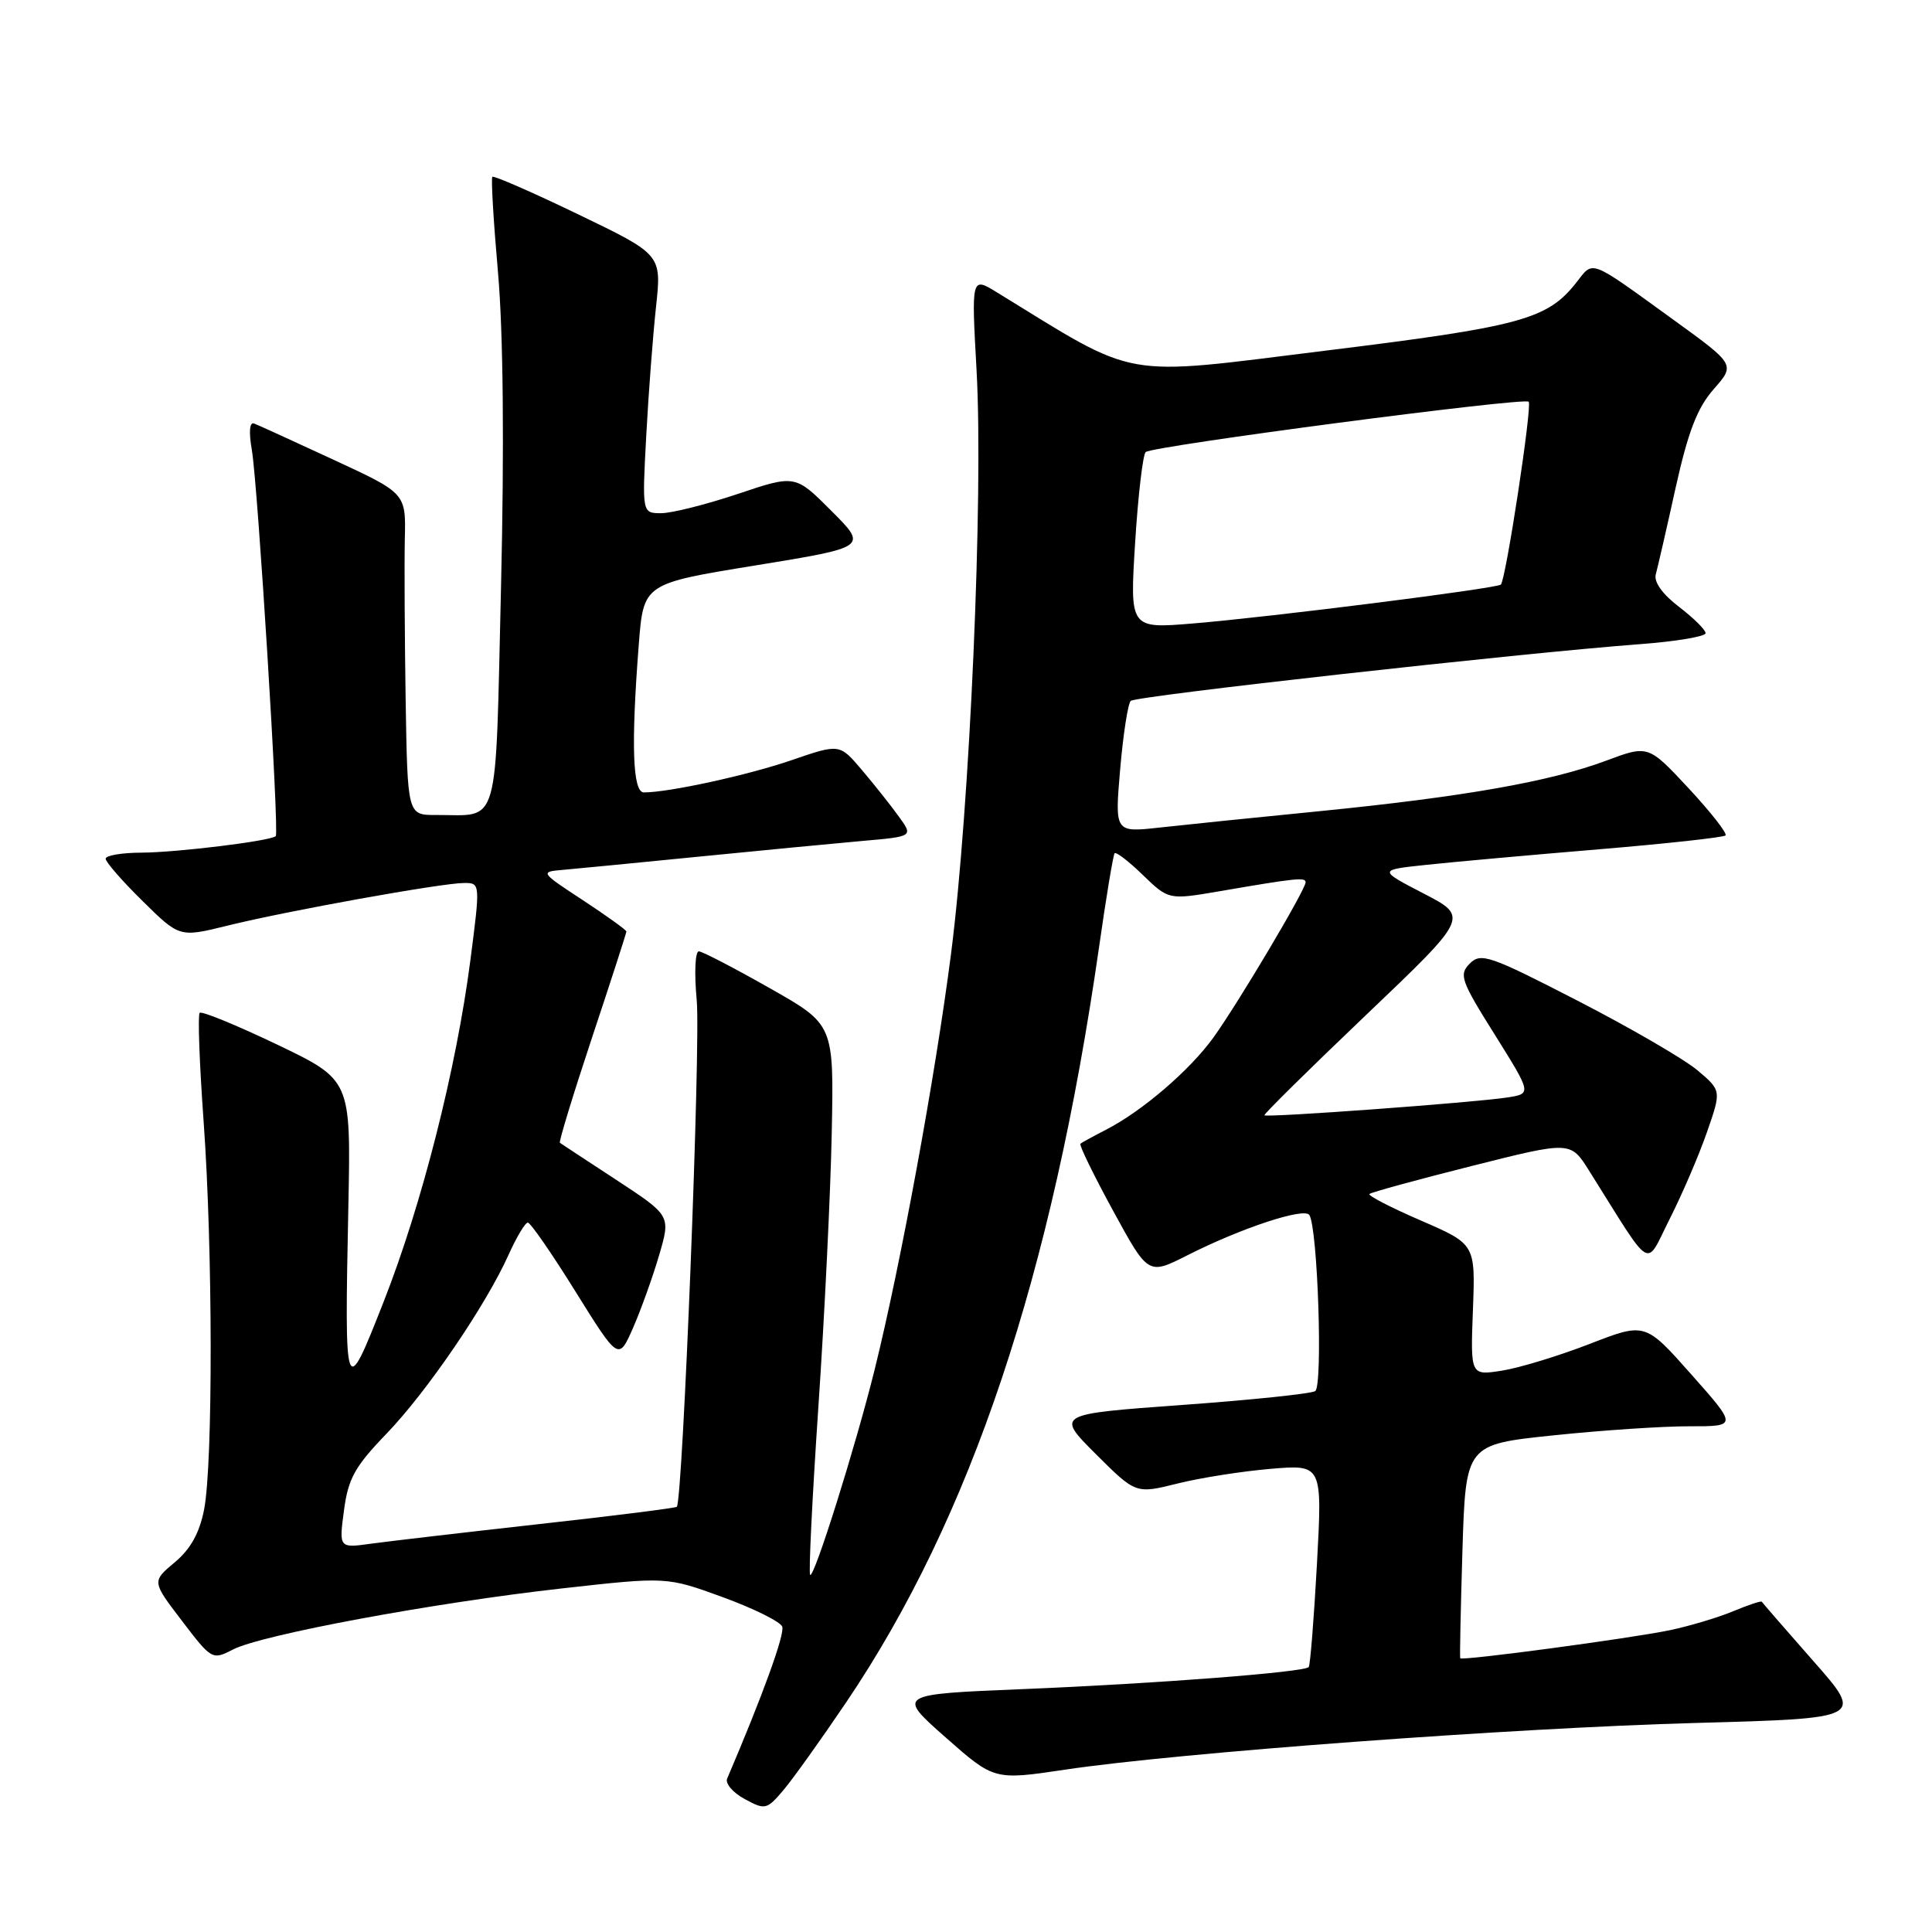 <?xml version="1.0" encoding="UTF-8" standalone="no"?>
<!DOCTYPE svg PUBLIC "-//W3C//DTD SVG 1.1//EN" "http://www.w3.org/Graphics/SVG/1.1/DTD/svg11.dtd" >
<svg xmlns="http://www.w3.org/2000/svg" xmlns:xlink="http://www.w3.org/1999/xlink" version="1.1" viewBox="0 0 256 256">
 <g >
 <path fill="currentColor"
d=" M 112.15 225.53 C 128.66 201.07 139.38 169.04 145.63 125.50 C 146.57 118.90 147.50 113.31 147.69 113.07 C 147.88 112.83 149.57 114.13 151.44 115.95 C 154.86 119.25 154.86 119.25 161.68 118.08 C 171.80 116.34 173.00 116.22 173.00 116.91 C 173.00 117.88 164.06 132.93 160.79 137.47 C 157.65 141.83 151.29 147.28 146.50 149.72 C 144.85 150.57 143.35 151.39 143.16 151.55 C 142.97 151.72 144.91 155.70 147.48 160.41 C 152.14 168.96 152.14 168.96 157.30 166.35 C 164.45 162.72 172.85 159.95 173.50 161.00 C 174.61 162.79 175.30 183.70 174.27 184.33 C 173.71 184.68 165.75 185.51 156.58 186.17 C 139.91 187.38 139.91 187.38 145.20 192.67 C 150.50 197.95 150.50 197.95 156.00 196.58 C 159.03 195.82 164.59 194.95 168.36 194.63 C 175.22 194.05 175.22 194.05 174.50 207.28 C 174.10 214.55 173.61 220.68 173.41 220.90 C 172.77 221.58 153.21 223.09 135.66 223.81 C 118.83 224.50 118.83 224.50 125.28 230.20 C 131.73 235.89 131.73 235.89 141.12 234.49 C 156.05 232.25 200.51 228.96 224.73 228.30 C 246.97 227.69 246.97 227.69 240.28 220.10 C 236.60 215.92 233.53 212.38 233.45 212.24 C 233.37 212.09 231.67 212.66 229.67 213.49 C 227.67 214.33 223.88 215.46 221.26 216.01 C 216.03 217.10 193.70 220.09 193.49 219.73 C 193.41 219.60 193.55 213.18 193.78 205.45 C 194.22 191.40 194.22 191.40 205.86 190.19 C 212.26 189.52 220.36 188.98 223.85 188.99 C 230.21 189.00 230.21 189.00 224.10 182.11 C 217.99 175.22 217.99 175.22 210.63 178.08 C 206.58 179.65 201.37 181.24 199.06 181.61 C 194.84 182.28 194.84 182.28 195.17 173.57 C 195.50 164.86 195.50 164.86 188.28 161.73 C 184.31 160.01 181.24 158.43 181.46 158.21 C 181.67 157.99 187.76 156.33 194.97 154.51 C 208.10 151.20 208.10 151.20 210.55 155.10 C 219.17 168.82 217.92 168.08 221.27 161.46 C 222.92 158.20 225.13 153.05 226.18 150.02 C 228.10 144.50 228.10 144.50 224.91 141.81 C 223.16 140.34 216.02 136.19 209.04 132.60 C 197.41 126.61 196.23 126.20 194.76 127.67 C 193.29 129.14 193.56 129.92 198.06 137.09 C 202.96 144.92 202.96 144.92 199.73 145.42 C 195.30 146.10 167.77 148.12 167.54 147.78 C 167.44 147.63 173.50 141.65 181.00 134.50 C 194.64 121.50 194.64 121.50 188.63 118.39 C 182.61 115.27 182.61 115.27 189.06 114.59 C 192.60 114.21 202.85 113.29 211.83 112.54 C 220.81 111.79 228.37 110.96 228.64 110.70 C 228.90 110.43 226.70 107.63 223.76 104.46 C 218.40 98.71 218.40 98.71 212.80 100.80 C 205.42 103.56 193.96 105.58 175.00 107.47 C 166.47 108.31 156.85 109.30 153.61 109.66 C 147.71 110.31 147.71 110.31 148.43 101.90 C 148.83 97.28 149.46 93.21 149.83 92.87 C 150.52 92.22 201.48 86.54 217.25 85.36 C 222.06 85.00 226.00 84.34 226.00 83.90 C 226.00 83.46 224.41 81.89 222.48 80.41 C 220.29 78.75 219.12 77.11 219.40 76.11 C 219.64 75.23 220.83 70.08 222.02 64.67 C 223.68 57.20 224.89 54.06 227.07 51.57 C 229.94 48.31 229.94 48.31 221.78 42.40 C 210.42 34.18 211.19 34.48 208.87 37.44 C 205.02 42.33 201.56 43.27 175.50 46.48 C 148.12 49.87 151.07 50.39 132.10 38.74 C 128.71 36.66 128.71 36.66 129.40 49.08 C 130.32 65.67 128.51 106.95 126.02 126.36 C 123.94 142.55 119.35 167.55 115.89 181.50 C 113.37 191.66 107.86 209.19 107.35 208.68 C 107.13 208.47 107.63 198.44 108.44 186.40 C 109.26 174.35 110.05 158.03 110.21 150.13 C 110.50 135.75 110.50 135.75 102.00 130.94 C 97.33 128.29 93.10 126.09 92.61 126.06 C 92.11 126.03 91.98 128.90 92.32 132.56 C 92.86 138.29 90.47 198.87 89.68 199.66 C 89.51 199.82 81.30 200.86 71.44 201.95 C 61.57 203.05 51.57 204.22 49.21 204.54 C 44.91 205.14 44.91 205.14 45.58 200.13 C 46.13 195.93 47.02 194.32 51.18 190.01 C 56.56 184.43 64.39 172.95 67.40 166.24 C 68.45 163.91 69.59 162.00 69.94 162.00 C 70.29 162.00 73.14 166.12 76.27 171.16 C 81.97 180.31 81.97 180.31 83.90 175.91 C 84.96 173.48 86.51 169.15 87.35 166.28 C 88.87 161.07 88.87 161.07 81.69 156.36 C 77.73 153.77 74.36 151.55 74.19 151.43 C 74.02 151.32 75.94 145.05 78.44 137.51 C 80.95 129.97 83.00 123.63 83.00 123.43 C 83.00 123.23 80.41 121.37 77.25 119.29 C 71.61 115.60 71.56 115.52 74.50 115.27 C 76.15 115.13 84.25 114.34 92.50 113.52 C 100.75 112.70 110.54 111.76 114.26 111.43 C 121.02 110.84 121.02 110.84 119.08 108.17 C 118.02 106.70 115.82 103.93 114.20 102.02 C 111.25 98.54 111.25 98.54 104.88 100.73 C 99.09 102.72 88.63 105.00 85.32 105.00 C 83.82 105.00 83.61 98.70 84.64 85.42 C 85.27 77.33 85.27 77.33 100.12 74.92 C 114.97 72.50 114.97 72.50 110.17 67.70 C 105.37 62.89 105.37 62.89 97.76 65.45 C 93.57 66.85 89.01 68.00 87.62 68.00 C 85.08 68.00 85.08 68.00 85.63 57.75 C 85.93 52.11 86.52 44.40 86.93 40.62 C 87.67 33.73 87.67 33.73 76.63 28.41 C 70.55 25.48 65.43 23.24 65.24 23.43 C 65.05 23.61 65.39 29.33 65.99 36.13 C 66.68 44.04 66.83 59.01 66.39 77.67 C 65.61 110.49 66.33 107.96 57.75 107.99 C 54.00 108.00 54.00 108.00 53.75 92.75 C 53.62 84.36 53.57 74.77 53.64 71.43 C 53.79 65.36 53.79 65.36 44.22 60.93 C 38.96 58.49 34.22 56.33 33.68 56.12 C 33.07 55.88 32.95 57.21 33.37 59.62 C 34.16 64.19 37.02 110.31 36.54 110.79 C 35.90 111.43 23.45 112.96 18.75 112.98 C 16.14 112.99 14.00 113.35 14.00 113.79 C 14.00 114.22 16.20 116.75 18.90 119.40 C 23.79 124.22 23.79 124.22 30.15 122.65 C 37.97 120.71 58.57 117.00 61.50 117.00 C 63.64 117.00 63.65 117.02 62.33 127.22 C 60.47 141.60 55.90 159.62 50.83 172.50 C 45.69 185.57 45.64 185.44 46.16 159.80 C 46.50 143.10 46.50 143.10 36.72 138.41 C 31.34 135.84 26.72 133.94 26.46 134.21 C 26.19 134.47 26.43 140.95 26.98 148.59 C 28.20 165.48 28.23 193.84 27.05 199.99 C 26.44 203.12 25.26 205.26 23.15 207.02 C 20.12 209.55 20.12 209.55 24.11 214.77 C 28.04 219.93 28.13 219.98 30.87 218.57 C 34.65 216.61 57.44 212.38 74.41 210.48 C 88.33 208.92 88.33 208.92 95.76 211.63 C 99.85 213.12 103.40 214.88 103.65 215.54 C 104.02 216.50 101.06 224.66 96.35 235.68 C 96.07 236.32 97.12 237.54 98.67 238.38 C 101.38 239.85 101.60 239.80 103.80 237.21 C 105.06 235.72 108.82 230.46 112.15 225.53 Z  M 150.41 71.91 C 150.80 65.63 151.44 60.23 151.81 59.90 C 152.74 59.09 201.95 52.62 202.56 53.23 C 203.05 53.72 199.54 76.79 198.87 77.46 C 198.36 77.97 168.39 81.76 158.10 82.61 C 149.70 83.31 149.70 83.31 150.41 71.91 Z "/>
</g>
</svg>